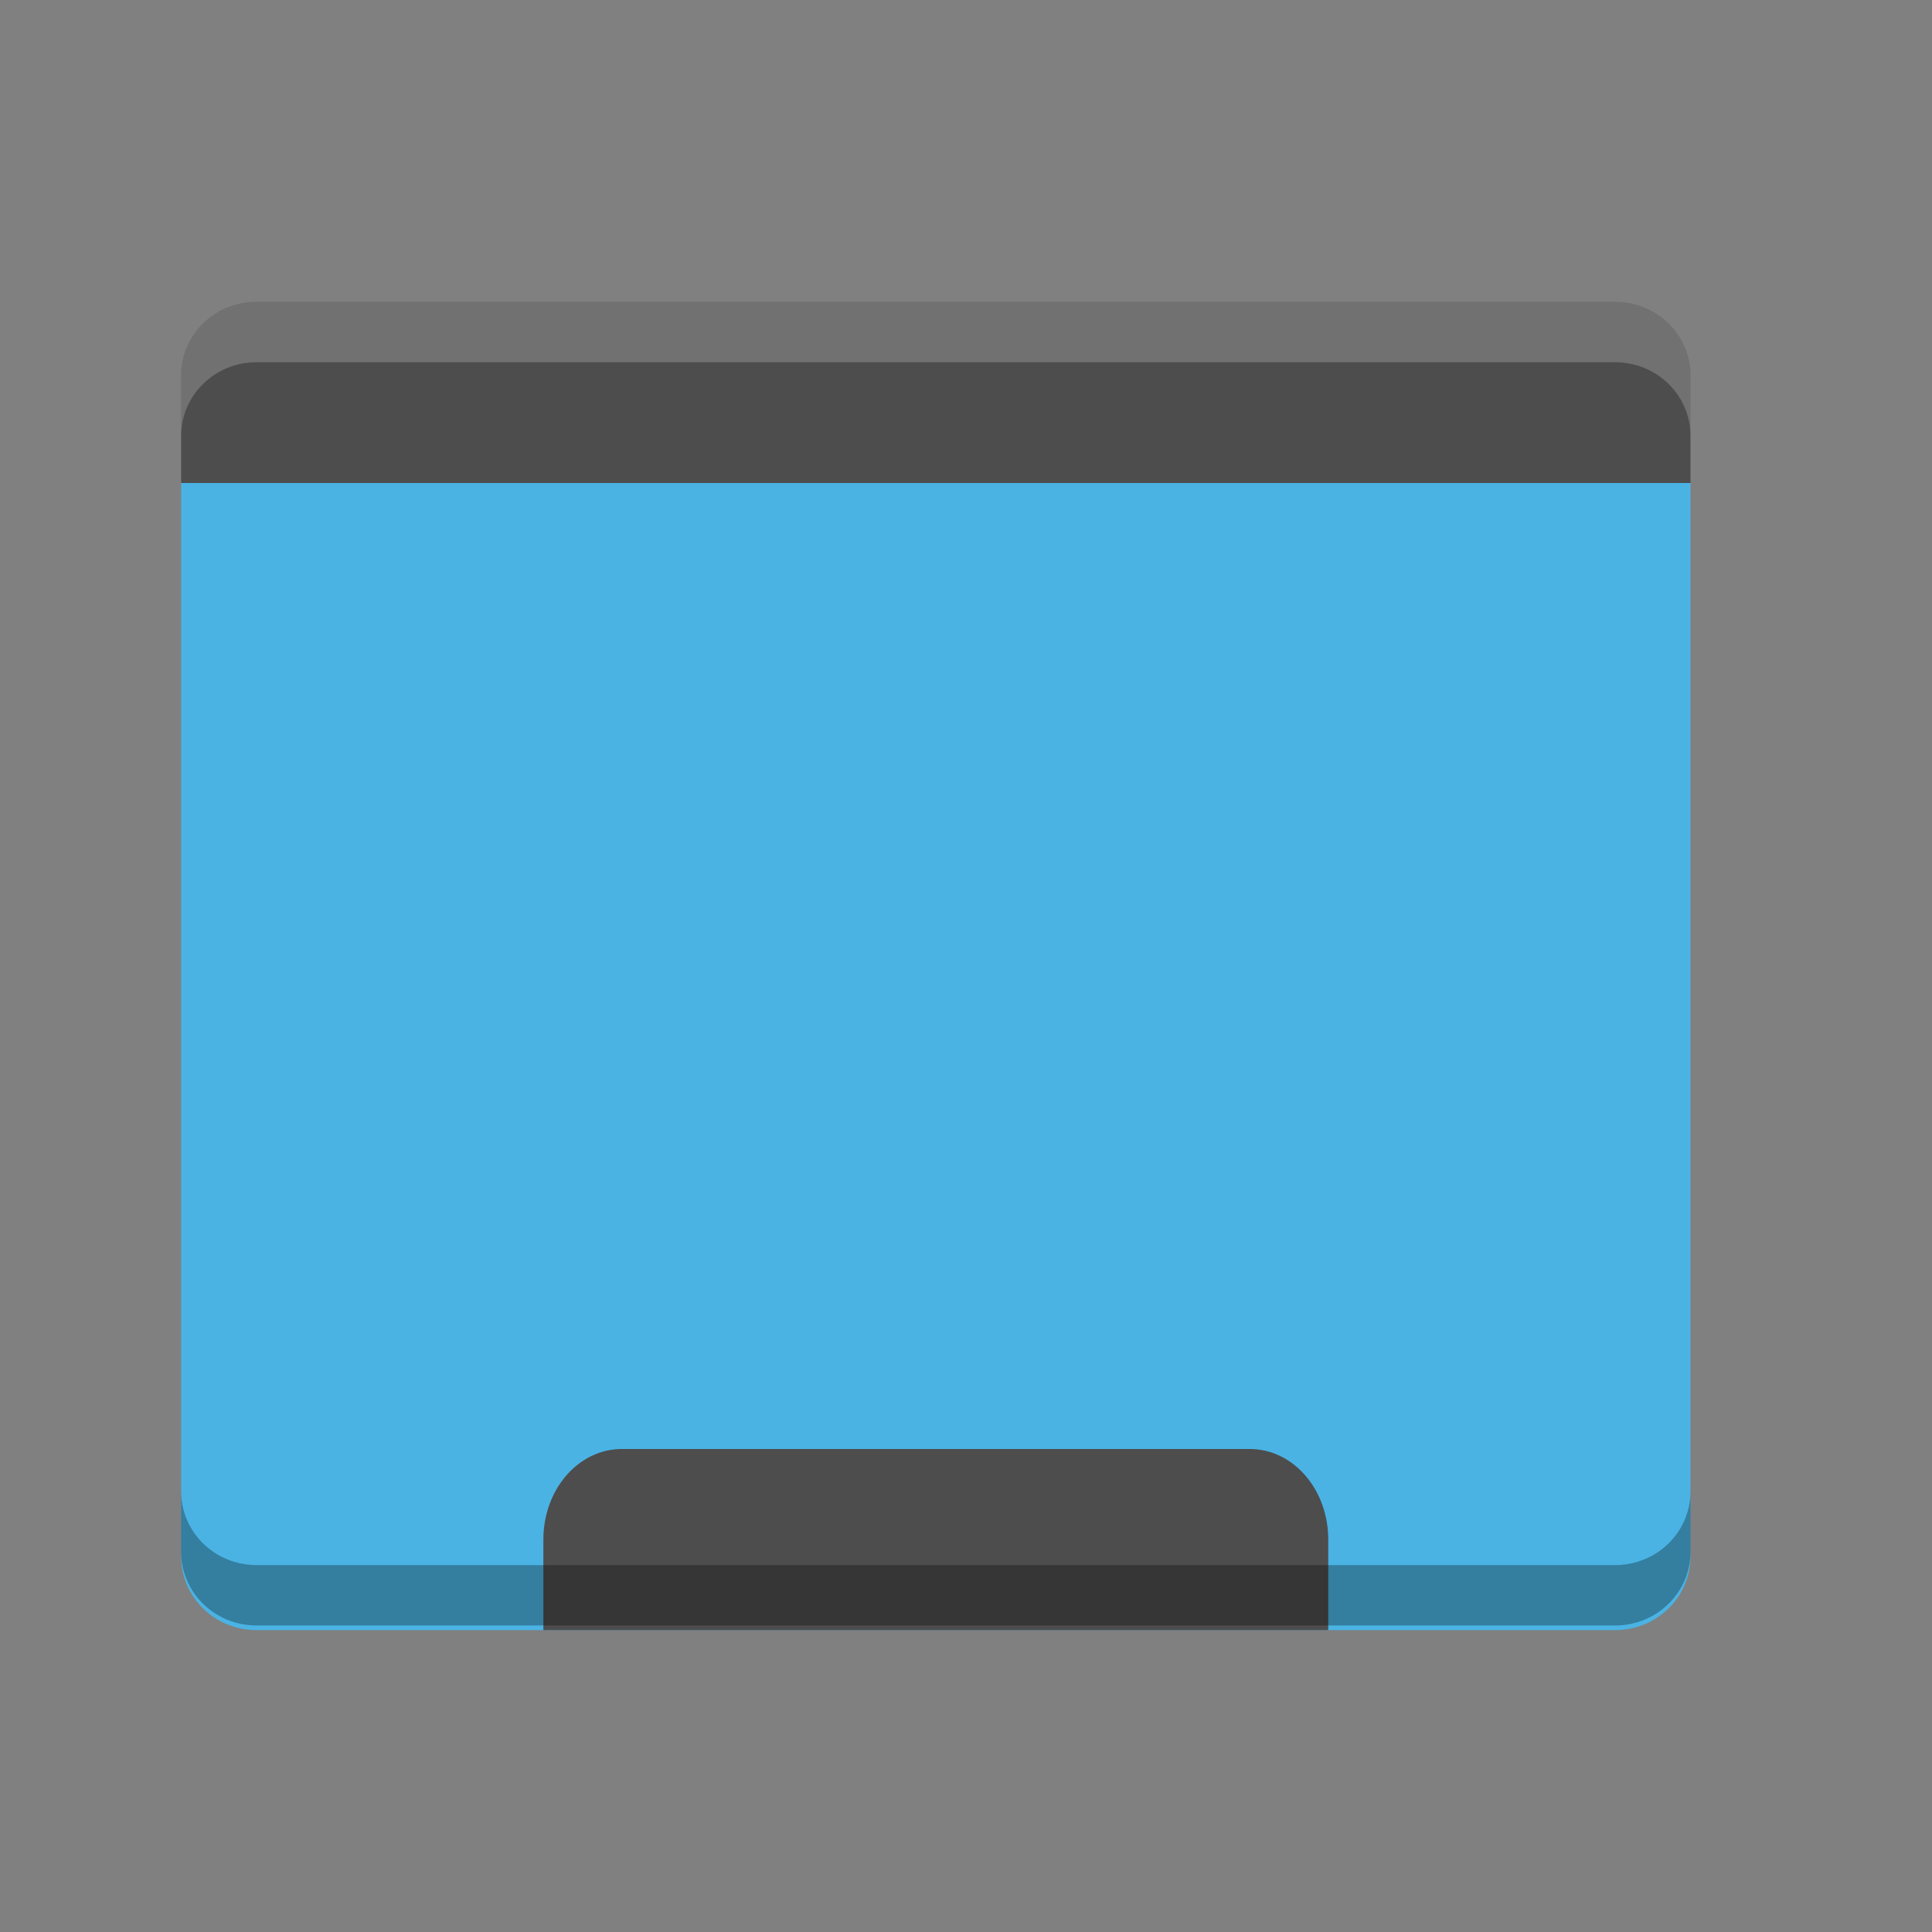 <?xml version="1.0" encoding="UTF-8" standalone="no"?>
<!-- Created with Inkscape (http://www.inkscape.org/) -->
<svg id="svg4222" xmlns:rdf="http://www.w3.org/1999/02/22-rdf-syntax-ns#" xmlns="http://www.w3.org/2000/svg" height="32" width="32" version="1.1" xmlns:cc="http://creativecommons.org/ns#" xmlns:dc="http://purl.org/dc/elements/1.1/" viewBox="0 0 32 32">
 <rect x="0" y="0" width="32" height="32" fill="#808080" stroke="none"/>
 <g id="layer1" transform="translate(0 -1020.4)">
  <path id="rect4203" d="m3 1028.4v17.778c0 0.677 0.557 1.222 1.25 1.222h22.5c0.693 0 1.25-0.545 1.25-1.222v-17.778z" fill="#4ab3e4"/>
  <path id="rect3328" d="m4.25 1025.4c-0.693 0-1.25 0.545-1.25 1.222v1.778h25v-1.778c0-0.677-0.557-1.222-1.25-1.222z" fill="#4d4d4d"/>
  <path id="rect4155" d="m10.3 1044.4c-0.72 0-1.3 0.669-1.3 1.5v1.5h13v-1.5c0-0.831-0.58-1.5-1.3-1.5h-10.4z" fill="#4d4d4d"/>
  <path id="path4162" opacity=".2" d="m4.25 1025.4c-0.693 0-1.25 0.546-1.25 1.223v1c0-0.677 0.557-1.223 1.25-1.223h22.5c0.693 0 1.25 0.546 1.25 1.223v-1c0-0.677-0.557-1.223-1.25-1.223h-22.5z" fill="#fff"/>
  <path id="path4167" opacity=".3" d="m3 1045.1v1c0 0.677 0.557 1.223 1.25 1.223h22.5c0.693 0 1.25-0.546 1.25-1.223v-1c0 0.677-0.557 1.223-1.25 1.223h-22.5c-0.693 0-1.25-0.546-1.25-1.223z"/>
 </g>
</svg>
